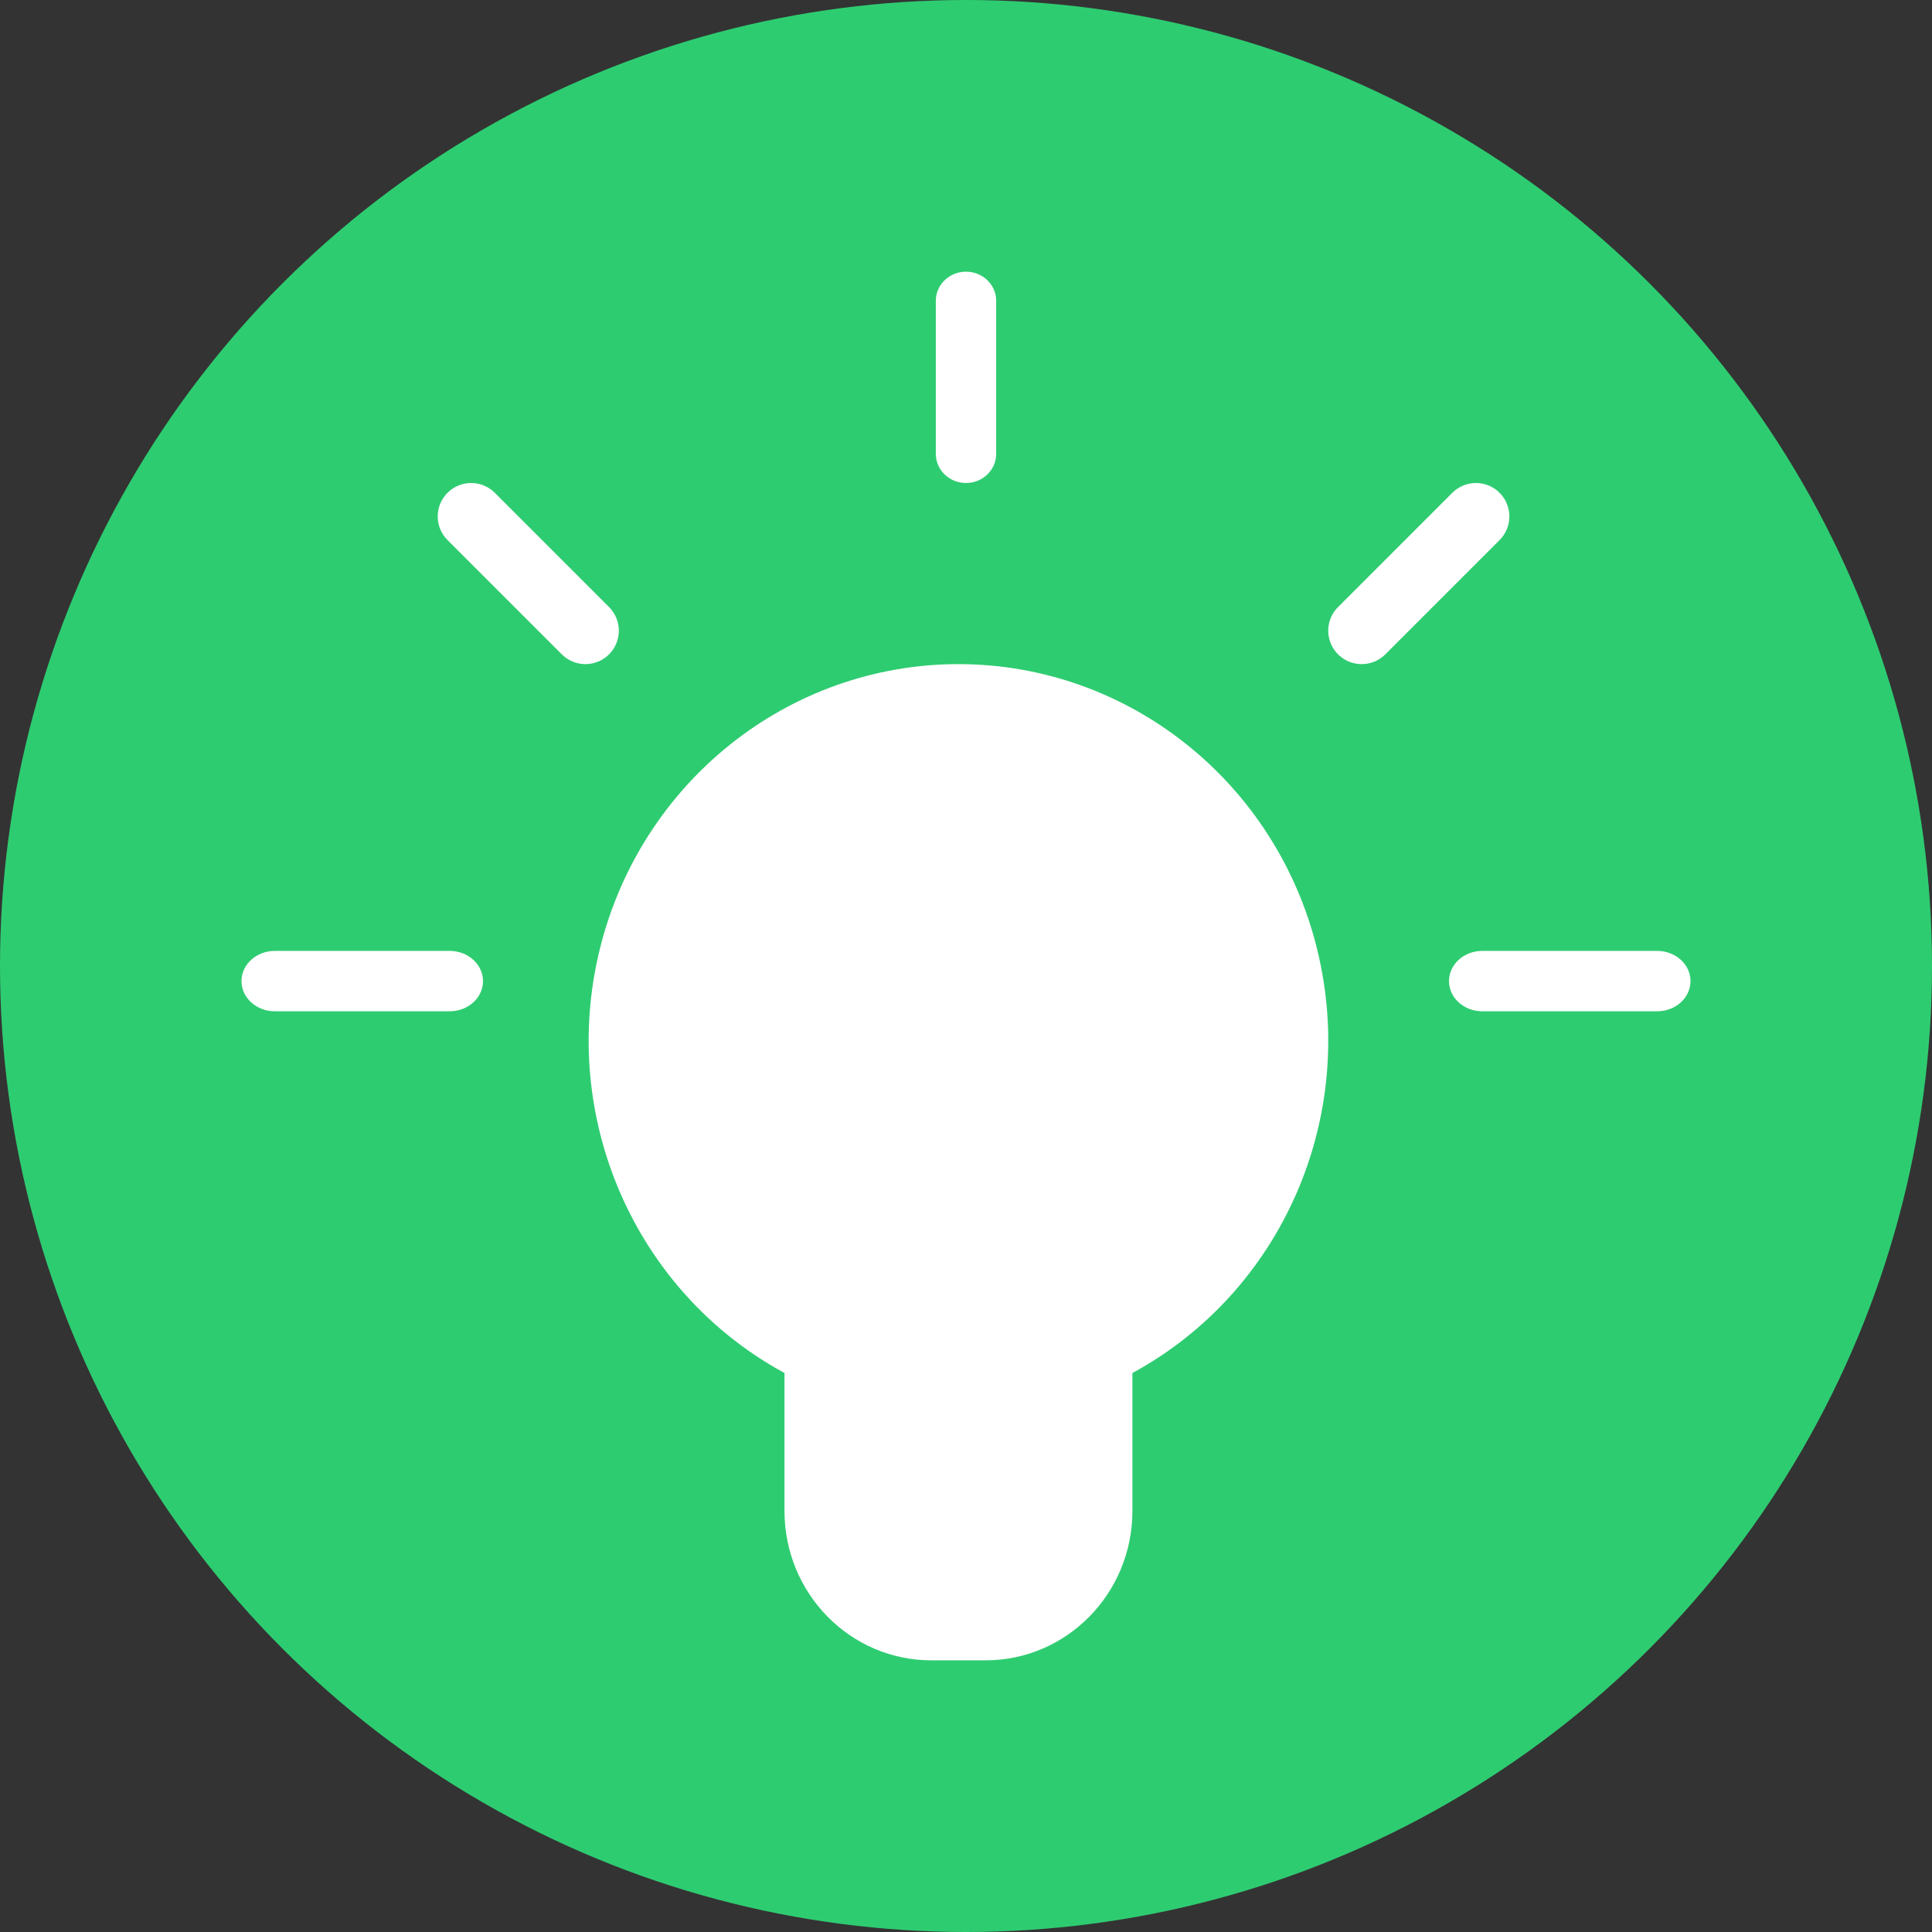 <?xml version="1.0" encoding="UTF-8"?>
<svg width="128px" height="128px" viewBox="0 0 128 128" version="1.1" xmlns="http://www.w3.org/2000/svg" xmlns:xlink="http://www.w3.org/1999/xlink">
    <rect x="0" y="0" width="128" height="128" fill="#333333" stroke="none"/>
    <!-- Generator: Sketch 46.2 (44496) - http://www.bohemiancoding.com/sketch -->
    <title>ideation-green</title>
    <desc>Created with Sketch.</desc>
    <defs></defs>
    <g id="Icons" stroke="none" stroke-width="1" fill="none" fill-rule="evenodd">
        <g id="ideation-green">
            <circle id="Oval-15" fill="#2ECC71" cx="64" cy="64" r="64"></circle>
            <g id="Group" transform="translate(16, 18)" fill-rule="nonzero" fill="#FFFFFF">
                <path d="M47.5,26 C36.256,26.004 26.458,33.798 23.733,44.903 C21.008,56.009 26.055,67.578 35.975,72.965 L35.975,82.103 C35.975,87.569 40.328,92 45.696,92 L49.304,92 C54.672,92 59.025,87.569 59.025,82.103 L59.025,72.965 C68.945,67.578 73.992,56.009 71.267,44.903 C68.542,33.798 58.744,26.004 47.5,26 Z" id="Shape"></path>
                <path d="M48,14 C49.105,14 50,13.136 50,12.07 L50,1.93 C50,0.864 49.105,0 48,0 C46.895,0 46,0.864 46,1.93 L46,12.07 C46,13.136 46.895,14 48,14 Z" id="Shape"></path>
                <path d="M93.793,45 L82.207,45 C80.988,45 80,45.895 80,47 C80,48.105 80.988,49 82.207,49 L93.793,49 C95.012,49 96,48.105 96,47 C96,45.895 95.012,45 93.793,45 Z" id="Shape"></path>
                <path d="M13.793,45 L2.207,45 C0.988,45 0,45.895 0,47 C0,48.105 0.988,49 2.207,49 L13.793,49 C15.012,49 16,48.105 16,47 C16,45.895 15.012,45 13.793,45 Z" id="Shape"></path>
                <path d="M24.351,25.351 C24.766,24.936 25,24.372 25,23.785 C25,23.197 24.766,22.634 24.351,22.219 L16.781,14.649 C15.916,13.784 14.514,13.784 13.649,14.649 C12.784,15.514 12.784,16.916 13.649,17.781 L21.219,25.351 C21.634,25.766 22.197,26 22.785,26 C23.372,26 23.936,25.766 24.351,25.351 Z" id="Shape"></path>
                <path d="M83.351,14.649 C82.936,14.234 82.372,14 81.785,14 C81.197,14 80.634,14.234 80.219,14.649 L72.649,22.219 C72.089,22.779 71.871,23.594 72.076,24.358 C72.28,25.123 72.877,25.72 73.642,25.924 C74.406,26.129 75.221,25.911 75.781,25.351 L83.351,17.781 C83.766,17.366 84,16.803 84,16.215 C84,15.628 83.766,15.064 83.351,14.649 Z" id="Shape"></path>
            </g>
        </g>
    </g>
</svg>
